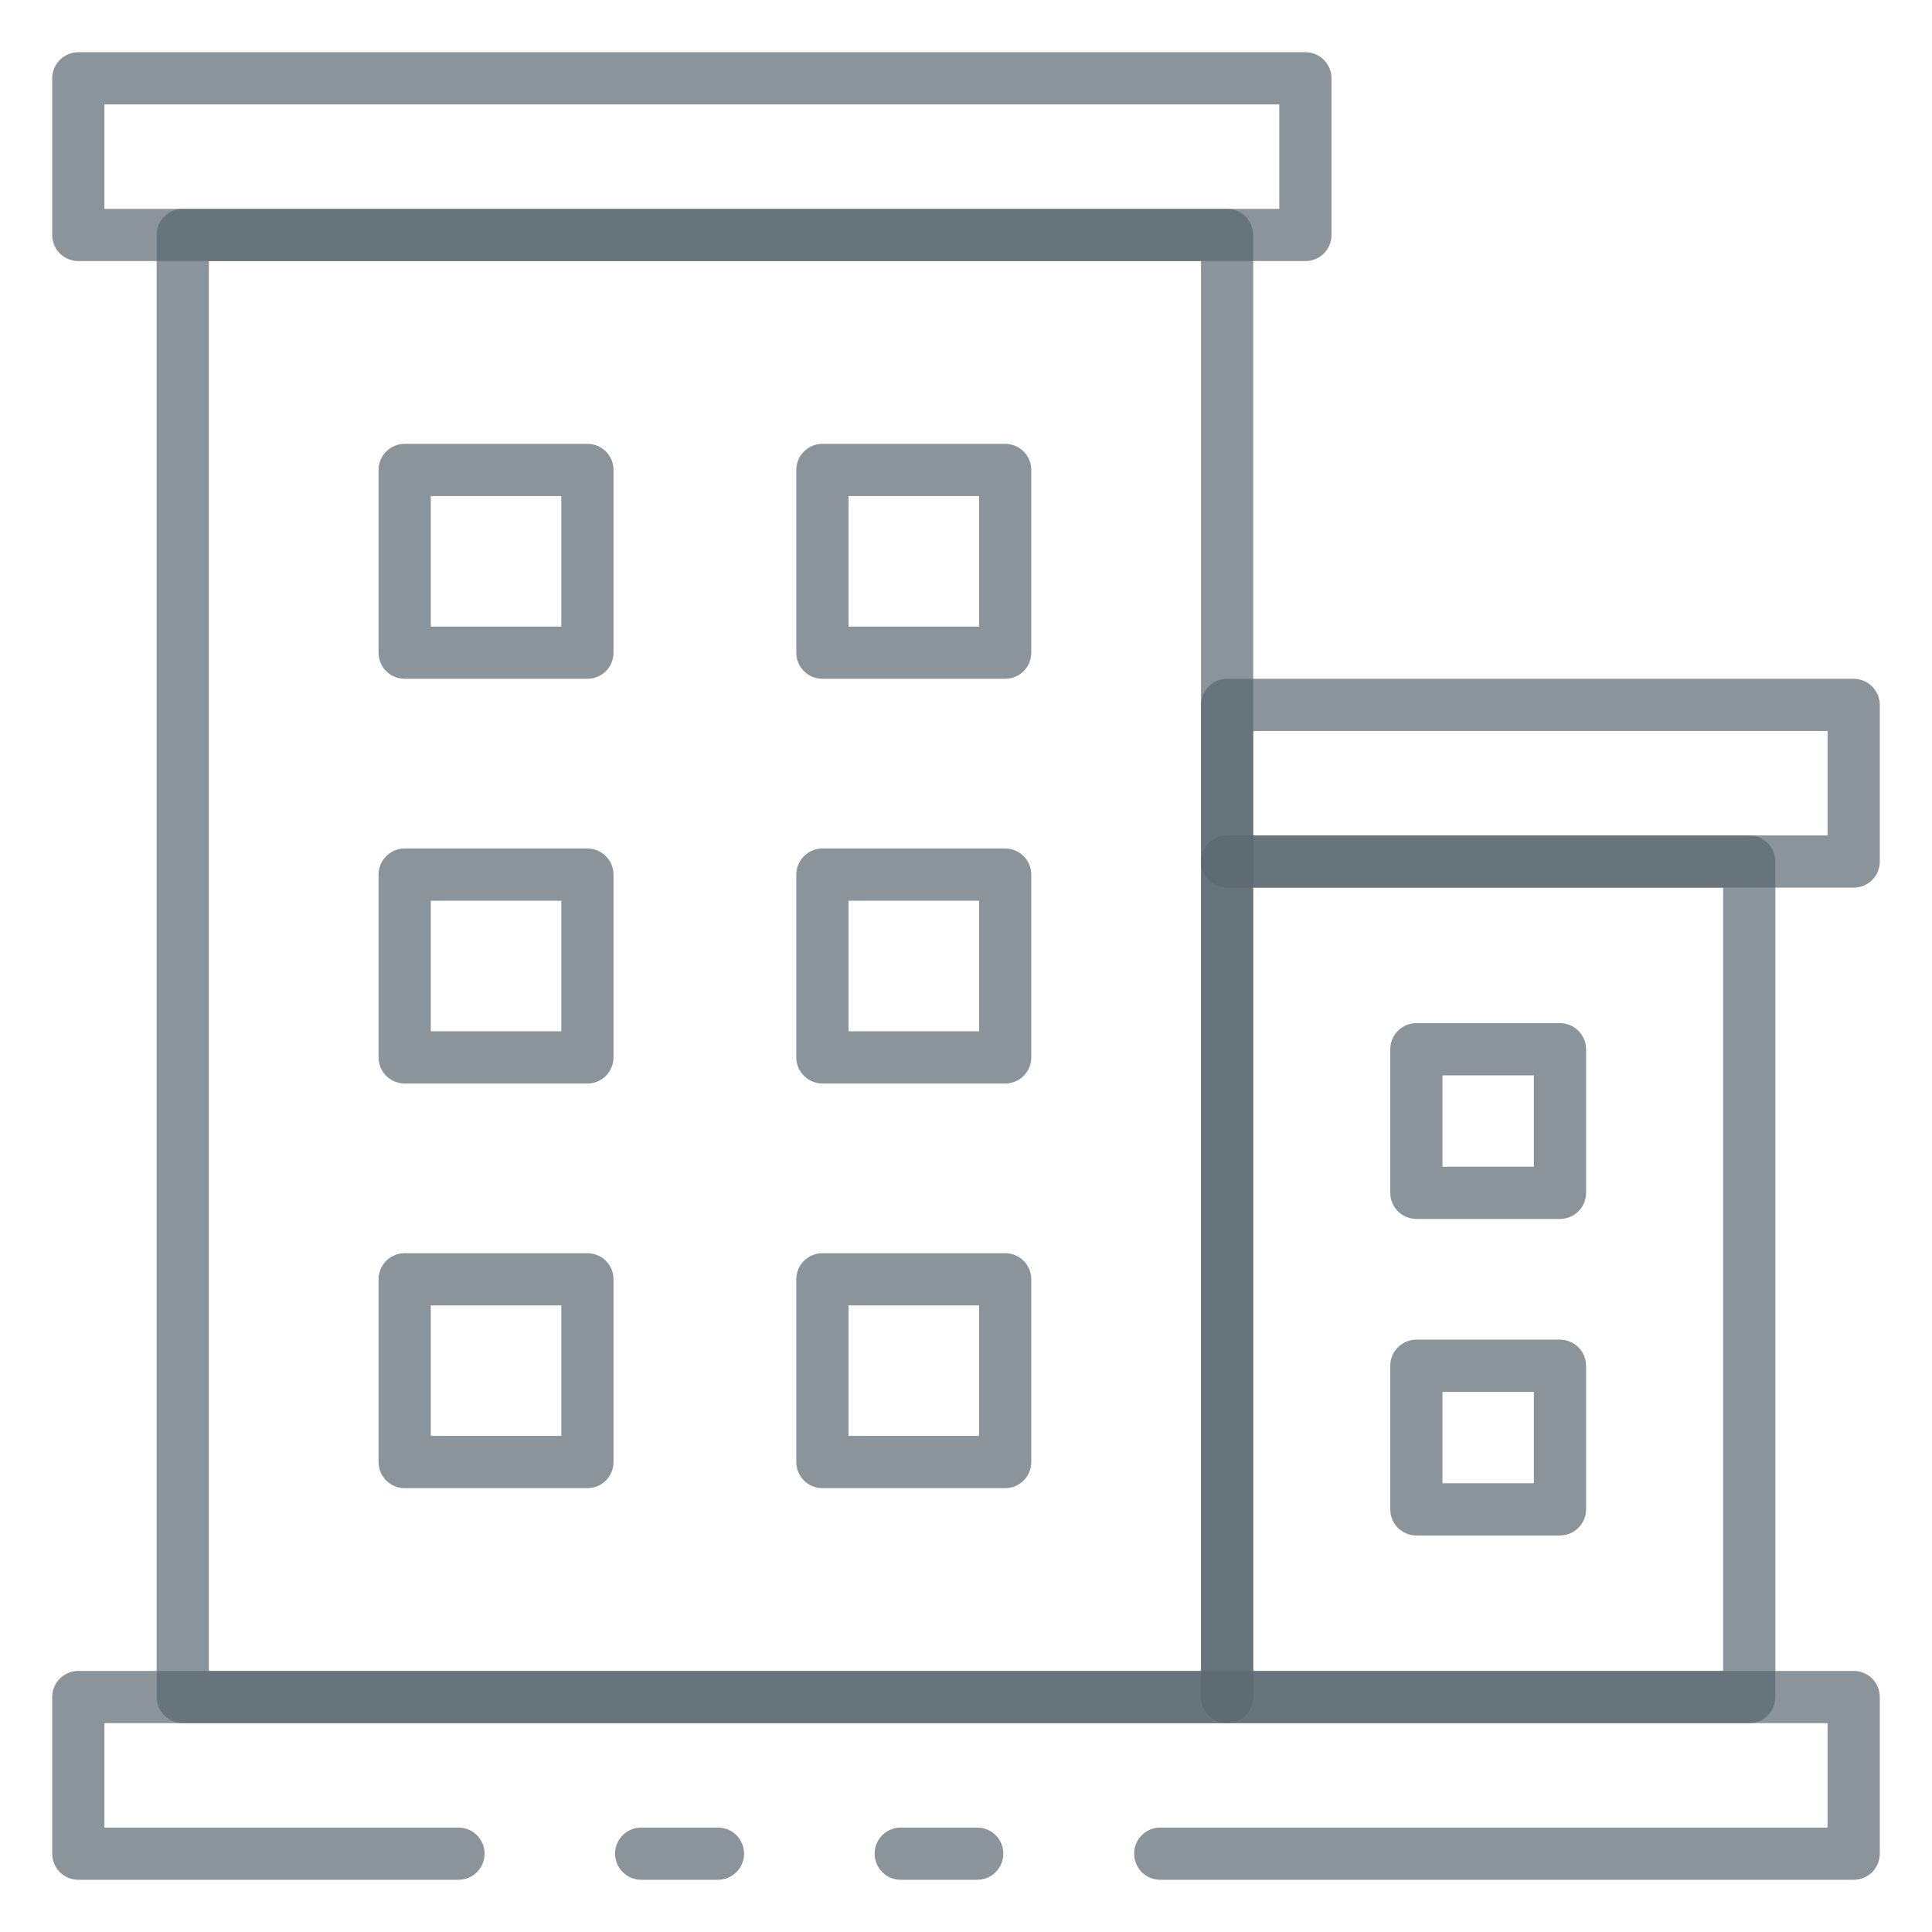 <svg width="38" height="38" viewBox="0 0 38 38" fill="none" xmlns="http://www.w3.org/2000/svg">
<path d="M14.121 36.973H12.612C12.476 36.973 12.345 36.919 12.248 36.822C12.152 36.726 12.098 36.596 12.098 36.459C12.098 36.323 12.152 36.193 12.248 36.096C12.345 36 12.476 35.946 12.612 35.946H14.121C14.258 35.946 14.388 36 14.485 36.096C14.581 36.193 14.635 36.323 14.635 36.459C14.635 36.596 14.581 36.726 14.485 36.822C14.388 36.919 14.258 36.973 14.121 36.973Z" fill="#5A6770" fill-opacity="0.7"/>
<path d="M36.459 36.973H22.821C22.684 36.973 22.554 36.919 22.457 36.823C22.361 36.726 22.307 36.596 22.307 36.459C22.307 36.323 22.361 36.193 22.457 36.096C22.554 36 22.684 35.946 22.821 35.946H35.946V33.892H2.054V35.946H9.017C9.154 35.946 9.284 36 9.38 36.096C9.477 36.193 9.531 36.323 9.531 36.459C9.531 36.596 9.477 36.726 9.38 36.823C9.284 36.919 9.154 36.973 9.017 36.973H1.541C1.404 36.973 1.274 36.919 1.177 36.823C1.081 36.726 1.027 36.596 1.027 36.459V33.378C1.027 33.242 1.081 33.112 1.177 33.015C1.274 32.919 1.404 32.865 1.541 32.865H36.459C36.596 32.865 36.726 32.919 36.823 33.015C36.919 33.112 36.973 33.242 36.973 33.378V36.459C36.973 36.596 36.919 36.726 36.823 36.823C36.726 36.919 36.596 36.973 36.459 36.973Z" fill="#5A6770" fill-opacity="0.7"/>
<path d="M19.221 36.973H17.716C17.58 36.973 17.449 36.919 17.353 36.822C17.257 36.726 17.203 36.596 17.203 36.459C17.203 36.323 17.257 36.193 17.353 36.096C17.449 36 17.58 35.946 17.716 35.946H19.221C19.357 35.946 19.488 36 19.584 36.096C19.68 36.193 19.734 36.323 19.734 36.459C19.734 36.596 19.68 36.726 19.584 36.822C19.488 36.919 19.357 36.973 19.221 36.973Z" fill="#5A6770" fill-opacity="0.7"/>
<path d="M25.676 5.135H1.541C1.404 5.135 1.274 5.081 1.177 4.985C1.081 4.888 1.027 4.758 1.027 4.622V1.541C1.027 1.404 1.081 1.274 1.177 1.177C1.274 1.081 1.404 1.027 1.541 1.027H25.676C25.812 1.027 25.943 1.081 26.039 1.177C26.135 1.274 26.189 1.404 26.189 1.541V4.622C26.189 4.758 26.135 4.888 26.039 4.985C25.943 5.081 25.812 5.135 25.676 5.135ZM2.054 4.108H25.162V2.054H2.054V4.108Z" fill="#5A6770" fill-opacity="0.7"/>
<path d="M36.459 17.459H24.135C23.999 17.459 23.868 17.405 23.772 17.309C23.676 17.213 23.622 17.082 23.622 16.946V13.865C23.622 13.729 23.676 13.598 23.772 13.502C23.868 13.405 23.999 13.351 24.135 13.351H36.459C36.596 13.351 36.726 13.405 36.822 13.502C36.919 13.598 36.973 13.729 36.973 13.865V16.946C36.973 17.082 36.919 17.213 36.822 17.309C36.726 17.405 36.596 17.459 36.459 17.459ZM24.649 16.432H35.946V14.378H24.649V16.432Z" fill="#5A6770" fill-opacity="0.7"/>
<path d="M24.135 33.892H3.595C3.459 33.892 3.328 33.838 3.232 33.741C3.135 33.645 3.081 33.514 3.081 33.378V4.622C3.081 4.485 3.135 4.355 3.232 4.258C3.328 4.162 3.459 4.108 3.595 4.108H24.135C24.271 4.108 24.402 4.162 24.498 4.258C24.595 4.355 24.649 4.485 24.649 4.622V33.378C24.649 33.514 24.595 33.645 24.498 33.741C24.402 33.838 24.271 33.892 24.135 33.892ZM4.108 32.865H23.622V5.135H4.108V32.865Z" fill="#5A6770" fill-opacity="0.7"/>
<path d="M19.77 13.351H16.176C16.04 13.351 15.909 13.297 15.813 13.201C15.716 13.105 15.662 12.974 15.662 12.838V9.243C15.662 9.107 15.716 8.976 15.813 8.88C15.909 8.784 16.04 8.73 16.176 8.73H19.77C19.907 8.73 20.037 8.784 20.134 8.88C20.23 8.976 20.284 9.107 20.284 9.243V12.838C20.284 12.974 20.23 13.105 20.134 13.201C20.037 13.297 19.907 13.351 19.77 13.351ZM16.689 12.324H19.257V9.757H16.689V12.324Z" fill="#5A6770" fill-opacity="0.7"/>
<path d="M30.682 23.975H27.858C27.722 23.975 27.591 23.921 27.495 23.825C27.399 23.728 27.345 23.598 27.345 23.462V20.637C27.345 20.501 27.399 20.37 27.495 20.274C27.591 20.178 27.722 20.124 27.858 20.124H30.682C30.819 20.124 30.949 20.178 31.045 20.274C31.142 20.37 31.196 20.501 31.196 20.637V23.462C31.196 23.598 31.142 23.728 31.045 23.825C30.949 23.921 30.819 23.975 30.682 23.975ZM28.372 22.948H30.169V21.151H28.372V22.948Z" fill="#5A6770" fill-opacity="0.7"/>
<path d="M30.682 30.201H27.858C27.722 30.201 27.591 30.147 27.495 30.05C27.399 29.954 27.345 29.823 27.345 29.687V26.863C27.345 26.727 27.399 26.596 27.495 26.5C27.591 26.404 27.722 26.349 27.858 26.349H30.682C30.819 26.349 30.949 26.404 31.045 26.5C31.142 26.596 31.196 26.727 31.196 26.863V29.687C31.196 29.823 31.142 29.954 31.045 30.05C30.949 30.147 30.819 30.201 30.682 30.201ZM28.372 29.174H30.169V27.377H28.372V29.174Z" fill="#5A6770" fill-opacity="0.7"/>
<path d="M11.554 13.351H7.959C7.823 13.351 7.693 13.297 7.596 13.201C7.5 13.105 7.446 12.974 7.446 12.838V9.243C7.446 9.107 7.5 8.976 7.596 8.88C7.693 8.784 7.823 8.73 7.959 8.73H11.554C11.69 8.73 11.821 8.784 11.917 8.88C12.013 8.976 12.067 9.107 12.067 9.243V12.838C12.067 12.974 12.013 13.105 11.917 13.201C11.821 13.297 11.69 13.351 11.554 13.351ZM8.473 12.324H11.04V9.757H8.473V12.324Z" fill="#5A6770" fill-opacity="0.7"/>
<path d="M19.77 21.311H16.176C16.04 21.311 15.909 21.257 15.813 21.16C15.716 21.064 15.662 20.933 15.662 20.797V17.203C15.662 17.067 15.716 16.936 15.813 16.84C15.909 16.743 16.04 16.689 16.176 16.689H19.77C19.907 16.689 20.037 16.743 20.134 16.84C20.23 16.936 20.284 17.067 20.284 17.203V20.797C20.284 20.933 20.23 21.064 20.134 21.16C20.037 21.257 19.907 21.311 19.77 21.311ZM16.689 20.284H19.257V17.716H16.689V20.284Z" fill="#5A6770" fill-opacity="0.7"/>
<path d="M11.554 21.311H7.959C7.823 21.311 7.693 21.257 7.596 21.16C7.5 21.064 7.446 20.933 7.446 20.797V17.203C7.446 17.067 7.5 16.936 7.596 16.84C7.693 16.743 7.823 16.689 7.959 16.689H11.554C11.69 16.689 11.821 16.743 11.917 16.84C12.013 16.936 12.067 17.067 12.067 17.203V20.797C12.067 20.933 12.013 21.064 11.917 21.16C11.821 21.257 11.69 21.311 11.554 21.311ZM8.473 20.284H11.04V17.716H8.473V20.284Z" fill="#5A6770" fill-opacity="0.7"/>
<path d="M19.77 29.27H16.176C16.04 29.27 15.909 29.216 15.813 29.12C15.716 29.024 15.662 28.893 15.662 28.757V25.162C15.662 25.026 15.716 24.895 15.813 24.799C15.909 24.703 16.04 24.649 16.176 24.649H19.77C19.907 24.649 20.037 24.703 20.134 24.799C20.23 24.895 20.284 25.026 20.284 25.162V28.757C20.284 28.893 20.23 29.024 20.134 29.12C20.037 29.216 19.907 29.27 19.77 29.27ZM16.689 28.243H19.257V25.676H16.689V28.243Z" fill="#5A6770" fill-opacity="0.7"/>
<path d="M11.554 29.27H7.959C7.823 29.27 7.693 29.216 7.596 29.12C7.5 29.024 7.446 28.893 7.446 28.757V25.162C7.446 25.026 7.5 24.895 7.596 24.799C7.693 24.703 7.823 24.649 7.959 24.649H11.554C11.69 24.649 11.821 24.703 11.917 24.799C12.013 24.895 12.067 25.026 12.067 25.162V28.757C12.067 28.893 12.013 29.024 11.917 29.12C11.821 29.216 11.69 29.27 11.554 29.27ZM8.473 28.243H11.04V25.676H8.473V28.243Z" fill="#5A6770" fill-opacity="0.7"/>
<path d="M34.405 33.892H24.135C23.999 33.892 23.868 33.838 23.772 33.741C23.676 33.645 23.622 33.514 23.622 33.378V16.946C23.622 16.81 23.676 16.679 23.772 16.583C23.868 16.486 23.999 16.432 24.135 16.432H34.405C34.542 16.432 34.672 16.486 34.769 16.583C34.865 16.679 34.919 16.81 34.919 16.946V33.378C34.919 33.514 34.865 33.645 34.769 33.741C34.672 33.838 34.542 33.892 34.405 33.892ZM24.649 32.865H33.892V17.459H24.649V32.865Z" fill="#5A6770" fill-opacity="0.7"/>
</svg>
